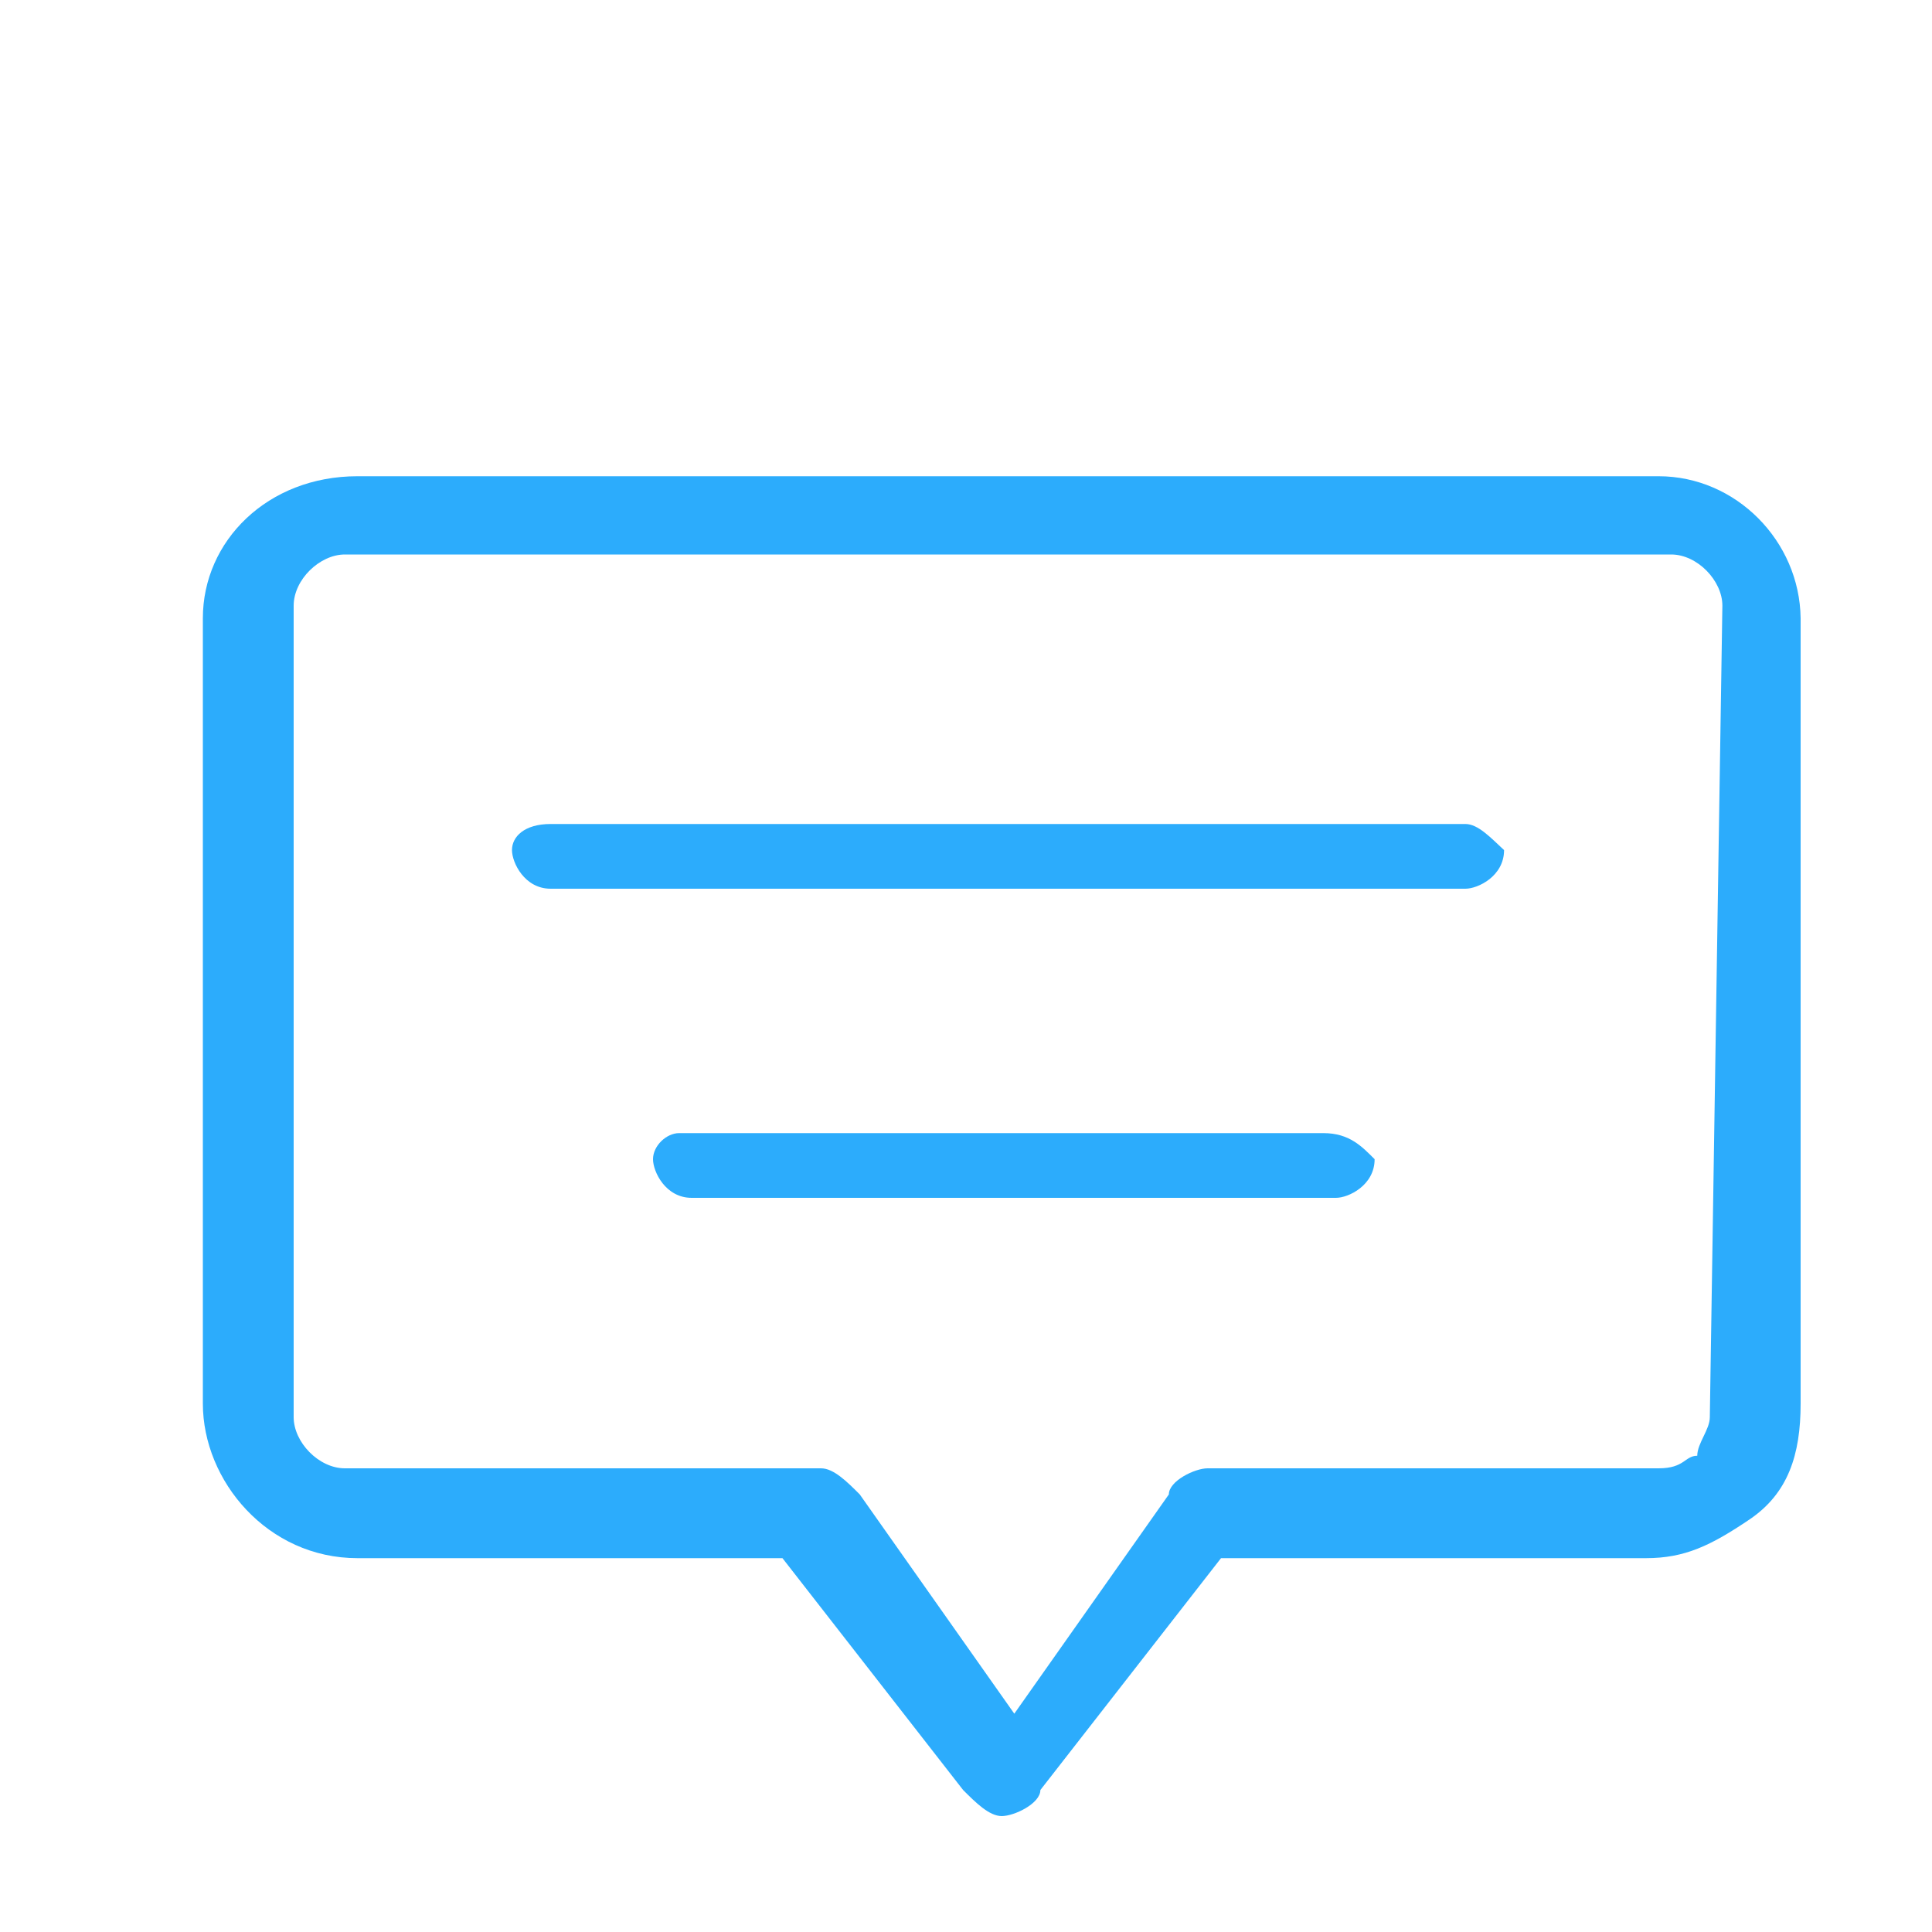 <?xml version="1.0" standalone="no"?><!DOCTYPE svg PUBLIC "-//W3C//DTD SVG 1.1//EN" "http://www.w3.org/Graphics/SVG/1.1/DTD/svg11.dtd"><svg  fill="#2CACFC" t="1605510229816" class="icon" viewBox="0 0 1024 1024" version="1.1" xmlns="http://www.w3.org/2000/svg" p-id="6532" xmlns:xlink="http://www.w3.org/1999/xlink" width="200" height="200"><defs><style type="text/css"></style></defs><path d="M776.704 436.736H291.84c-13.824 0-20.48 6.656-20.48 13.824 0 6.656 6.656 20.48 20.48 20.48h484.864c6.656 0 20.48-6.656 20.48-20.48-7.168-6.656-13.824-13.824-20.48-13.824zM701.44 600.576H359.936c-6.656 0-13.824 6.656-13.824 13.824 0 6.656 6.656 20.48 20.48 20.48h341.504c6.656 0 20.48-6.656 20.48-20.48-6.656-6.656-13.312-13.824-27.136-13.824z" p-id="6533"></path><path d="M879.104 252.416H189.44c-47.616 0-81.92 34.304-81.92 75.264v416.256c0 40.96 34.304 81.92 81.92 81.92h225.28l95.744 122.88c6.656 6.656 13.824 13.824 20.48 13.824 6.656 0 20.48-6.656 20.48-13.824l95.744-122.88h225.28c20.48 0 34.304-6.656 54.784-20.48 20.48-13.824 27.136-34.304 27.136-61.44V327.68c-0.512-40.96-34.304-75.264-75.264-75.264z m27.136 498.688c0 6.656-6.656 13.824-6.656 20.48-6.656 0-6.656 6.656-20.48 6.656H640c-6.656 0-20.48 6.656-20.48 13.824l-81.92 116.224-81.92-116.224c-6.656-6.656-13.824-13.824-20.48-13.824H182.784c-13.824 0-27.136-13.824-27.136-27.136v-430.08c0-13.824 13.824-27.136 27.136-27.136H885.76c13.824 0 27.136 13.824 27.136 27.136l-6.656 430.08z" p-id="6534" fill="#2CACFC"></path></svg>